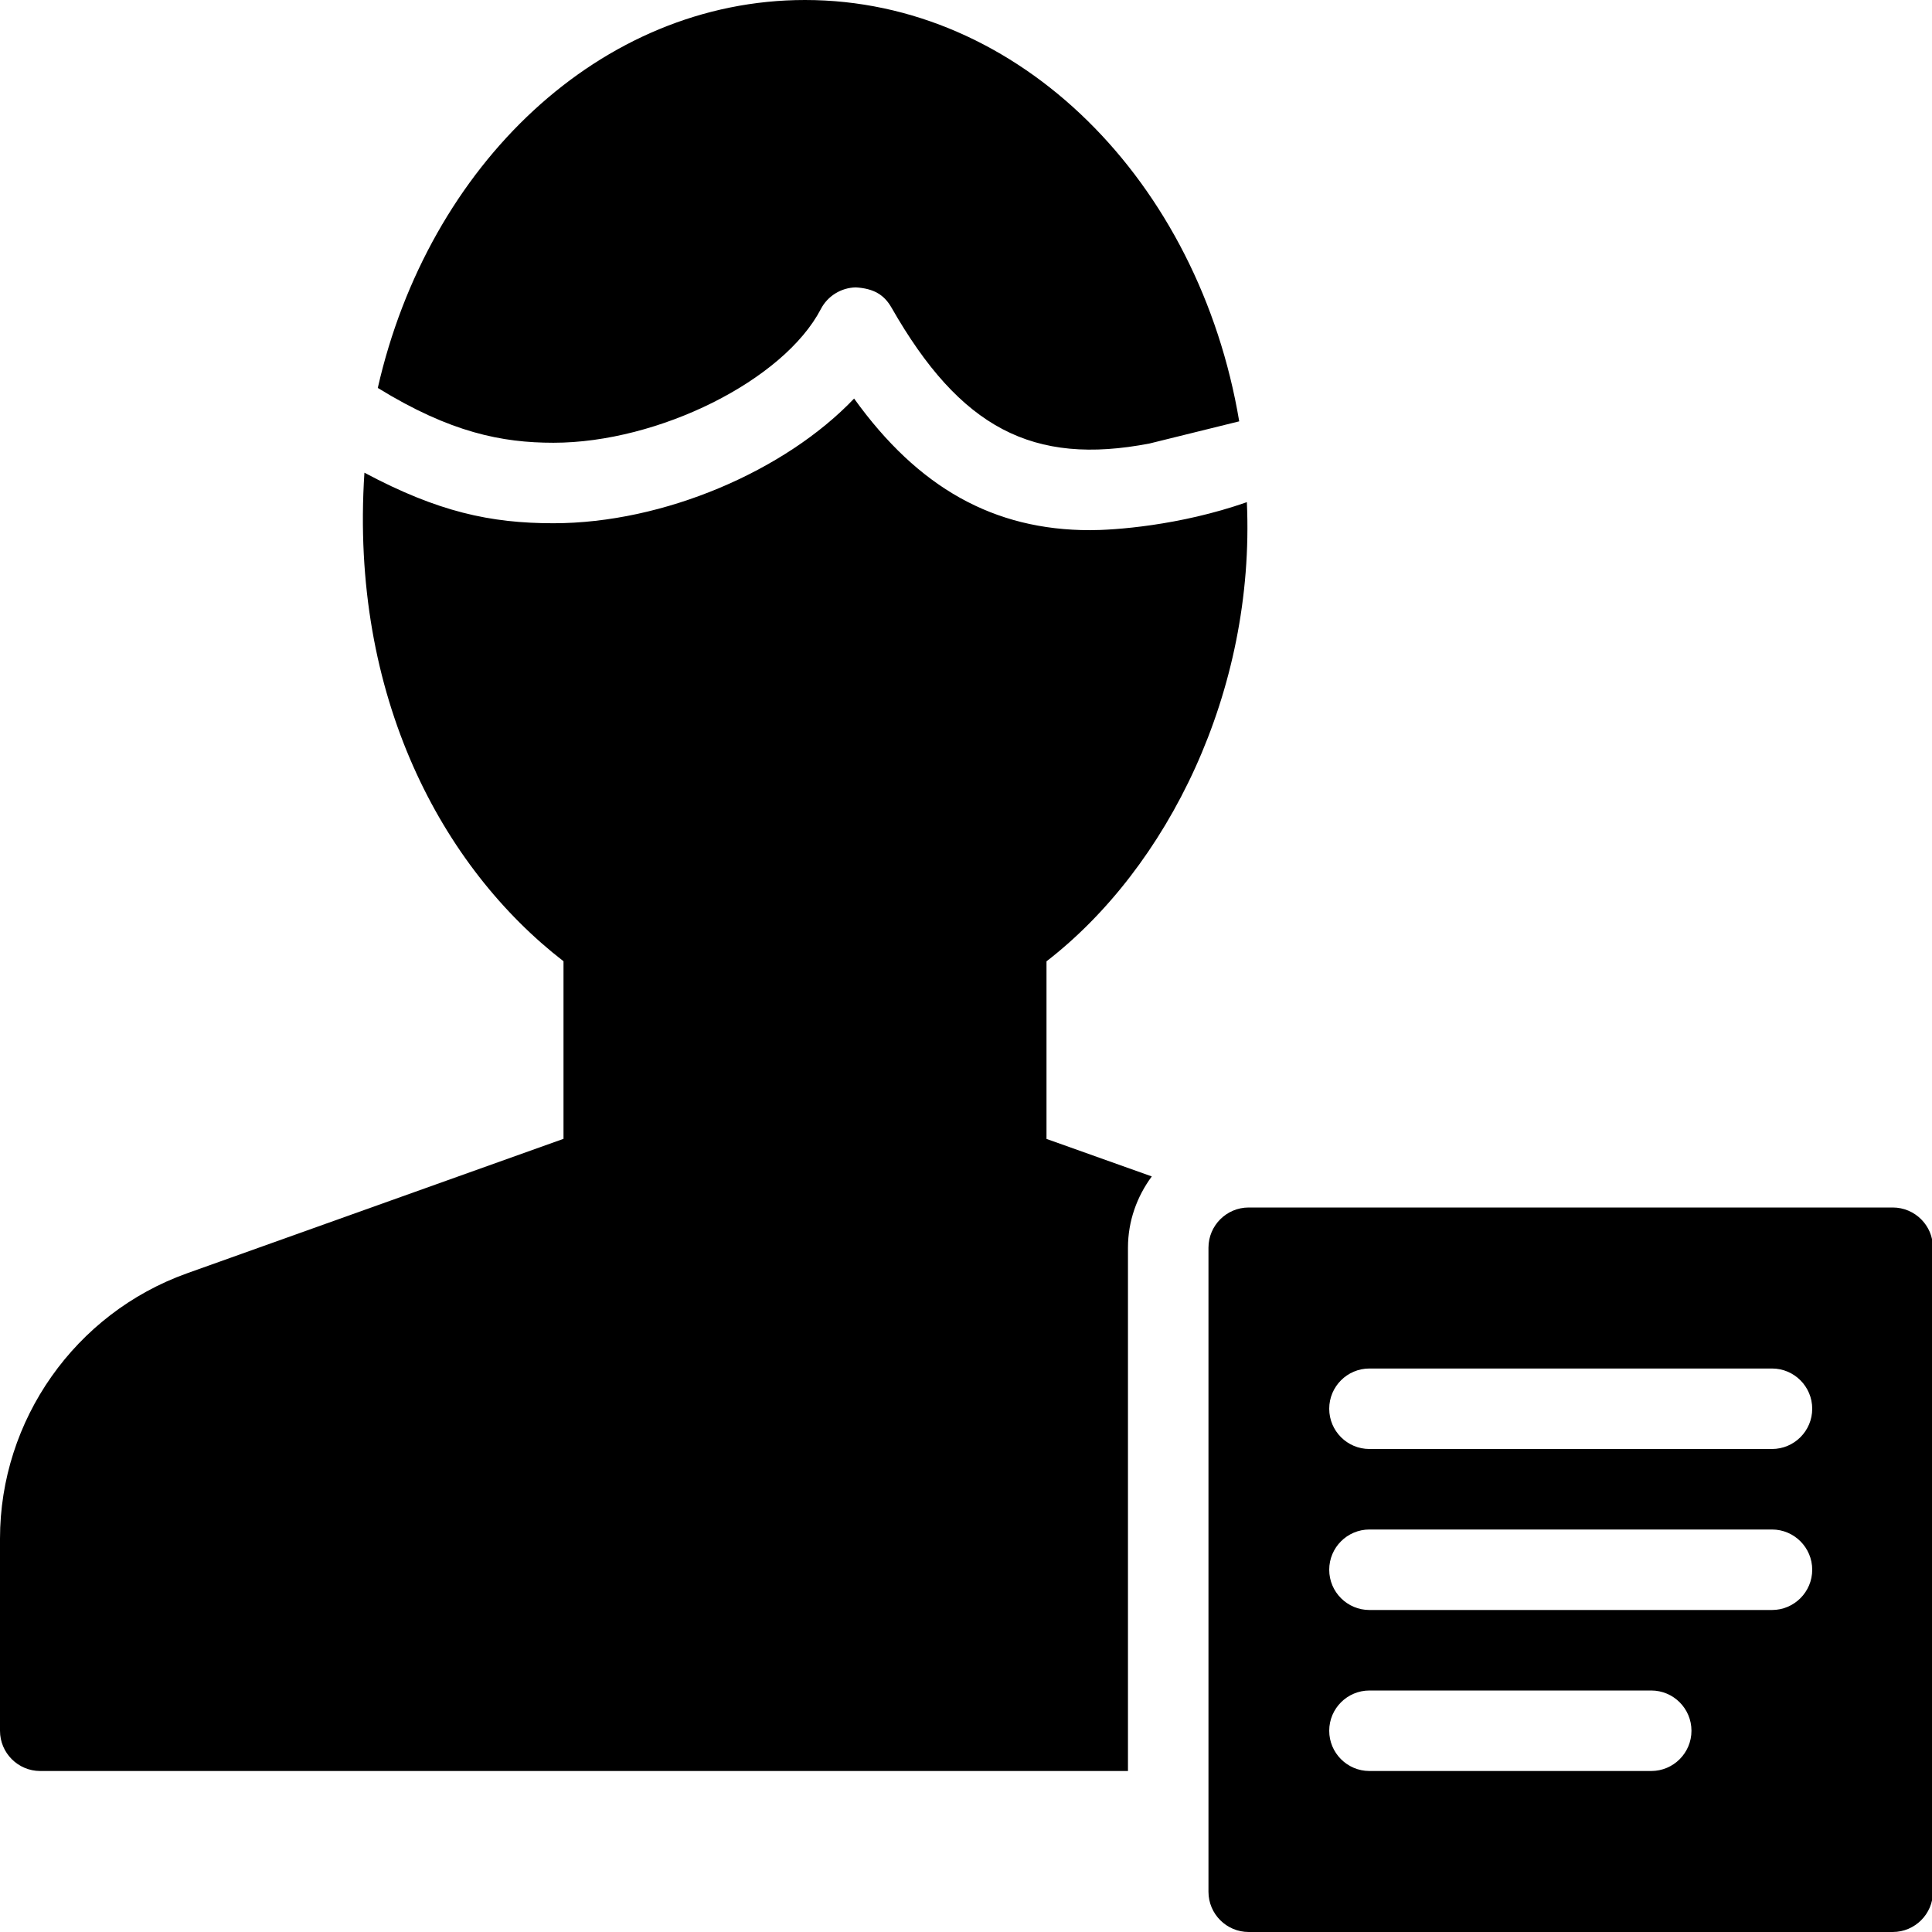 <?xml version="1.0" encoding="utf-8"?>
<!-- Generator: Adobe Illustrator 19.2.1, SVG Export Plug-In . SVG Version: 6.00 Build 0)  -->
<svg version="1.1" xmlns="http://www.w3.org/2000/svg" xmlns:xlink="http://www.w3.org/1999/xlink" x="0px" y="0px" width="24px"
	 height="24px" viewBox="0 0 24 24" enable-background="new 0 0 24 24" xml:space="preserve">
<g id="Filled_Icons_1_">
	<g id="Filled_Icons">
	</g>
	<g id="New_icons">
		<g>
			<path d="M23.512,15h-8c-0.276,0-0.5,0.224-0.5,0.5v8c0,0.276,0.224,0.5,0.5,0.5h8c0.276,0,0.5-0.224,0.5-0.5v-8
				C24.012,15.224,23.788,15,23.512,15z M20.512,22h-3.5c-0.276,0-0.5-0.224-0.5-0.5s0.224-0.5,0.5-0.5h3.5
				c0.276,0,0.5,0.224,0.5,0.5S20.788,22,20.512,22z M22.012,20h-5c-0.276,0-0.5-0.224-0.5-0.5s0.224-0.5,0.5-0.5h5
				c0.276,0,0.5,0.224,0.5,0.5S22.288,20,22.012,20z M22.012,18h-5c-0.276,0-0.5-0.224-0.5-0.5s0.224-0.5,0.5-0.5h5
				c0.276,0,0.5,0.224,0.5,0.5S22.288,18,22.012,18z"/>
			<g>
				<path d="M6.875,5.5c1.308,0,2.861-0.776,3.322-1.661c0.084-0.162,0.251-0.265,0.434-0.269c0.226,0.014,0.353,0.093,0.444,0.252
					c0.853,1.494,1.755,1.967,3.206,1.687c0.032-0.007,0.543-0.134,1.113-0.275C14.894,2.254,12.666,0,10,0
					C7.46,0,5.322,2.049,4.693,4.819C5.596,5.375,6.239,5.5,6.875,5.5z"/>
				<path d="M14.012,15.5c0-0.332,0.112-0.637,0.296-0.886L13,14.148v-2.206c1.503-1.162,2.594-3.348,2.489-5.704
					c-0.839,0.294-1.655,0.348-1.948,0.348c-1.194,0-2.134-0.525-2.931-1.635C9.756,5.847,8.249,6.5,6.875,6.5
					c-0.783,0-1.434-0.141-2.348-0.628C4.344,8.656,5.497,10.779,7,11.941v2.206l-4.678,1.671C0.933,16.315,0,17.64,0,19.114V21.5
					C0,21.776,0.224,22,0.5,22h13.512V15.5z"/>
			</g>
		</g>
	</g>
</g>
<g id="Invisible_Shape">
	<rect fill="none" width="24" height="24"/>
</g>
</svg>
